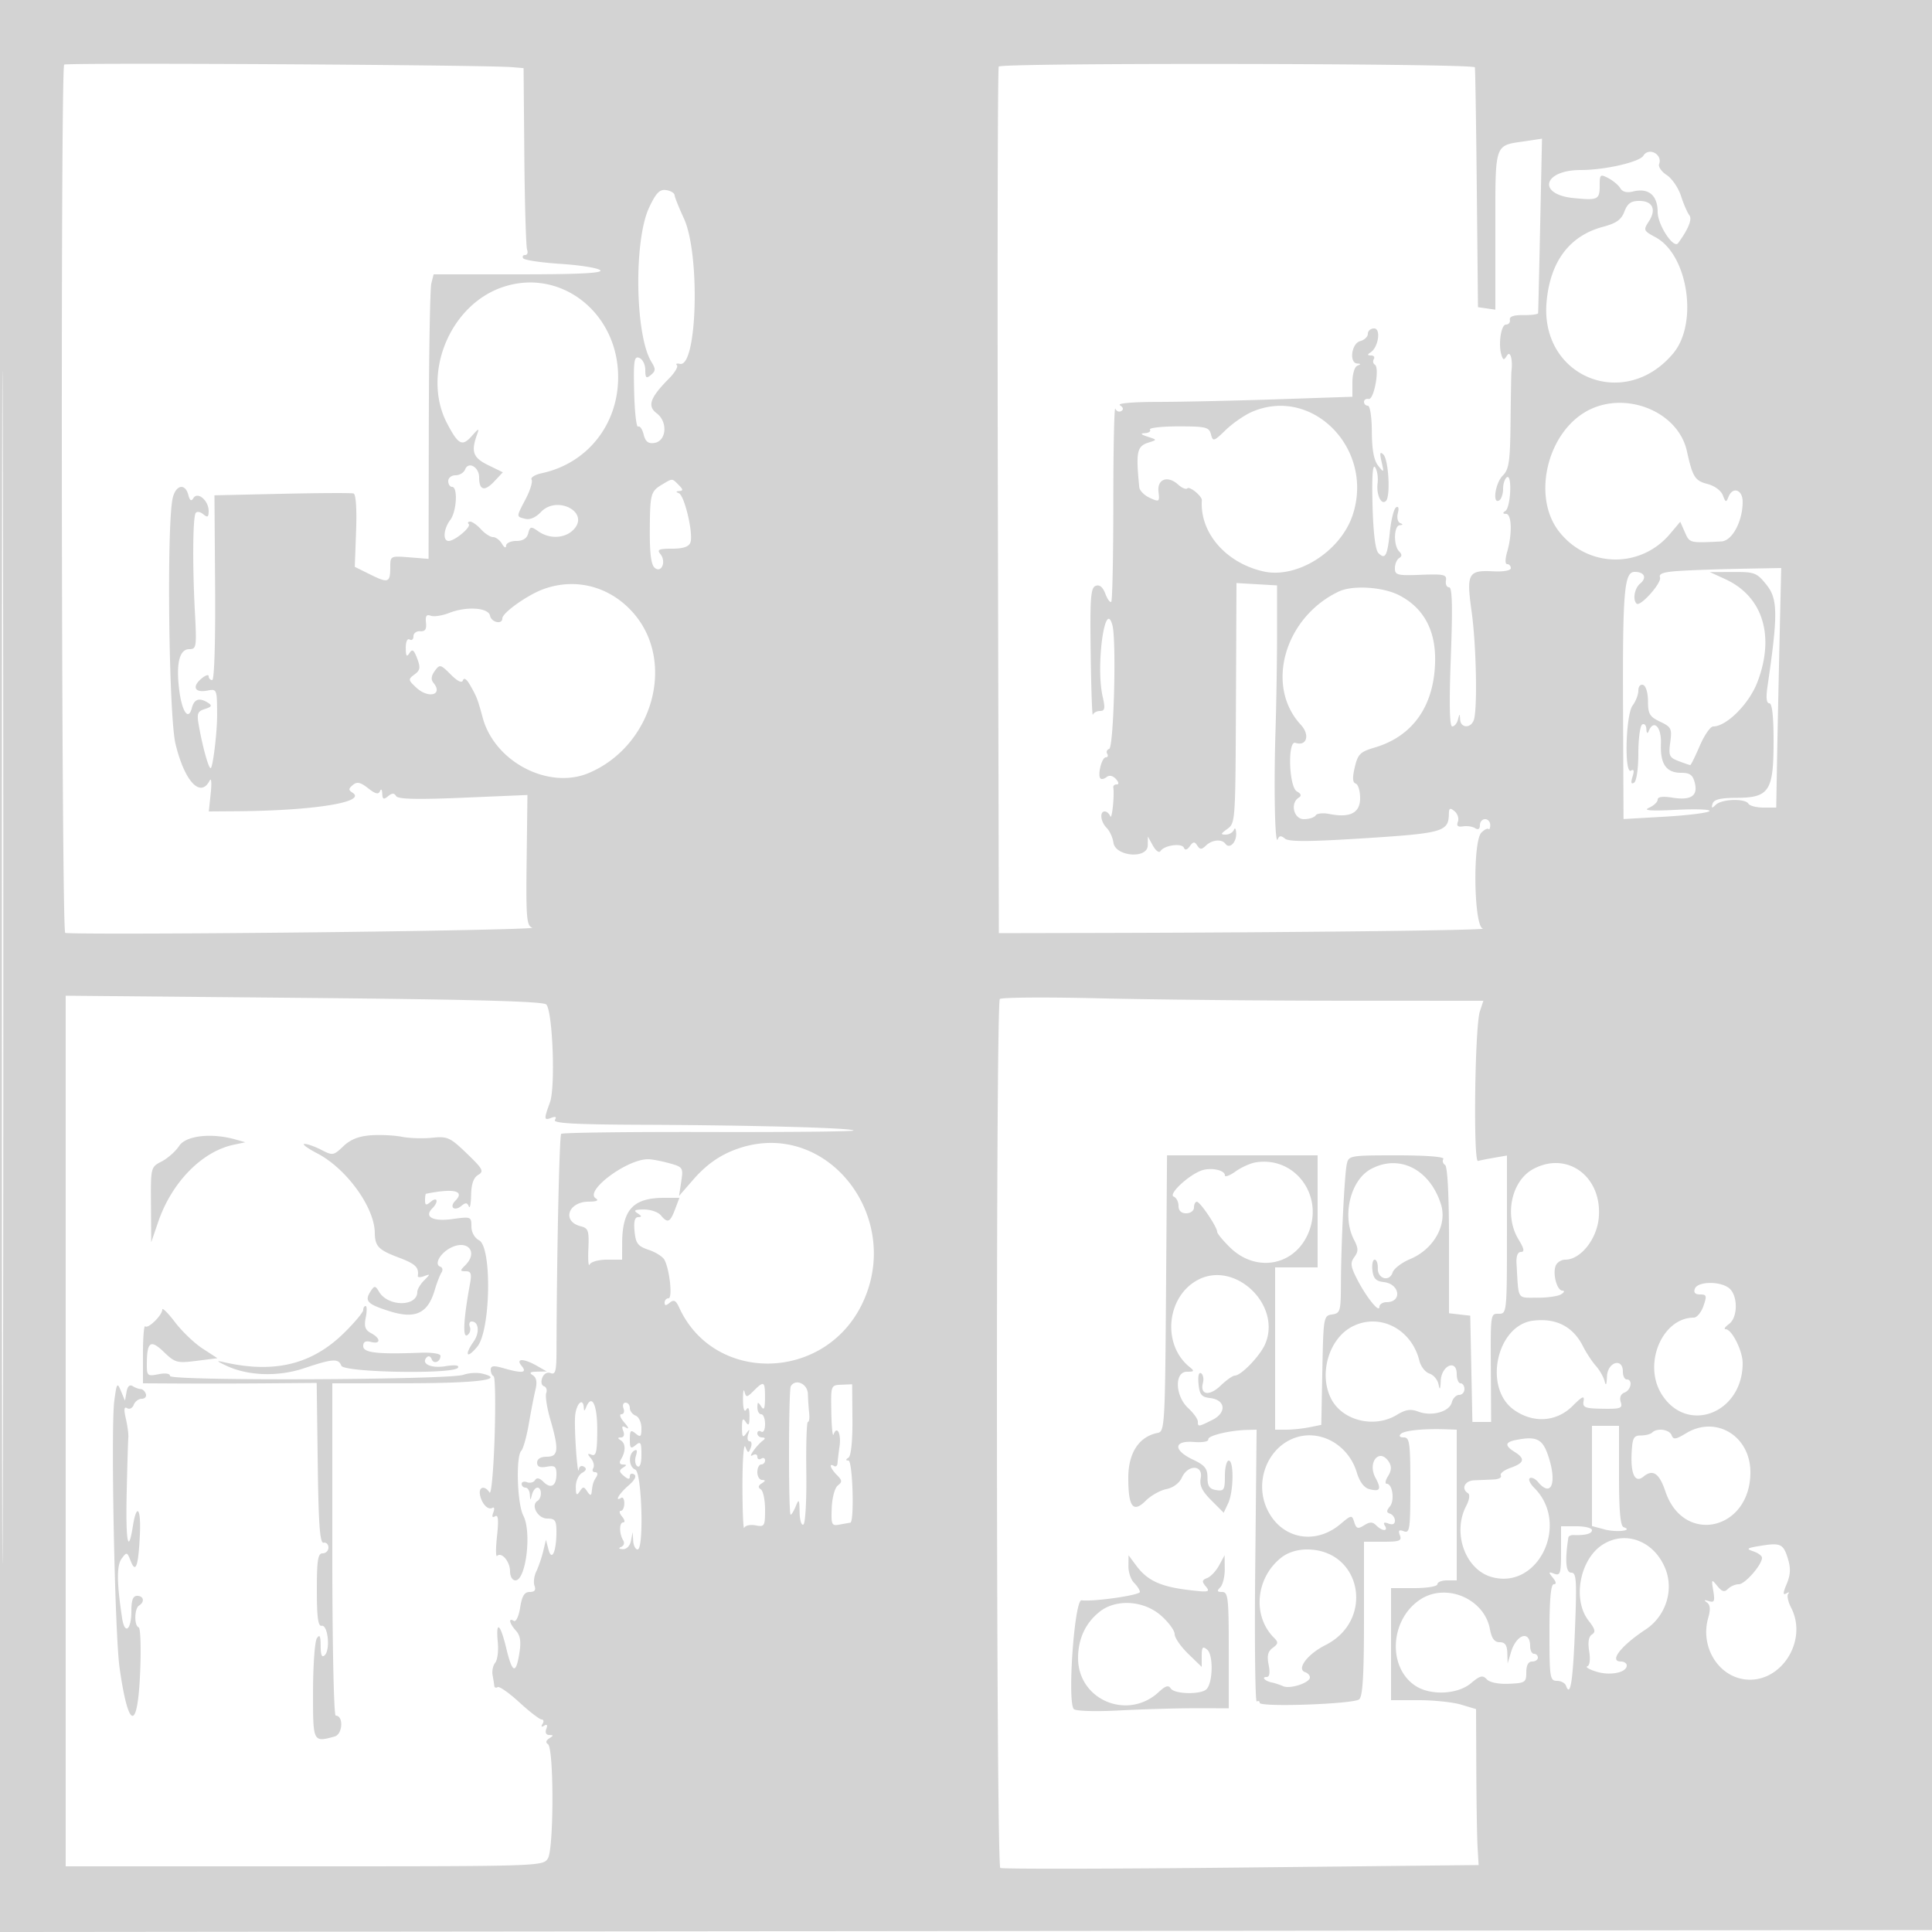 <svg xmlns="http://www.w3.org/2000/svg" width="500" height="500"><path d="M0 250.002v250.002l250.25-.252 250.25-.252.252-249.75L501.004 0H0v250.002m.492.498c0 137.5.116 193.601.258 124.67.142-68.932.142-181.432 0-250C.608 56.601.492 113 .492 250.5M16.609 16.725c-.97.97-.709 224.095.263 224.696.48.296 28.246.248 61.703-.107 33.457-.355 60.084-.908 59.172-1.23-1.468-.517-1.636-2.526-1.453-17.463l.206-16.878-16.644.705c-11.934.505-16.84.386-17.339-.42-.511-.828-1.068-.816-2.106.046-1.127.936-1.427.795-1.49-.702-.045-1.063-.298-1.33-.585-.616-.37.918-1.193.715-3.063-.756-1.998-1.572-2.862-1.756-3.962-.843-1.131.939-1.154 1.322-.117 1.963 3.955 2.444-9.951 4.688-29.925 4.829l-7.231.051.499-4.75c.275-2.612.154-4.075-.269-3.25-2.385 4.657-6.518.221-8.851-9.5-1.702-7.093-2.305-55.08-.795-63.25.681-3.685 3.26-4.416 4.11-1.165.393 1.499.766 1.728 1.331.814 1.095-1.772 3.937.643 3.937 3.346 0 1.608-.276 1.771-1.411.829-.776-.644-1.657-.774-1.957-.288-.737 1.194-.834 13.554-.199 25.464.49 9.19.408 9.75-1.437 9.75-2.518 0-3.443 3.578-2.652 10.257.696 5.879 2.399 8.442 3.305 4.976.617-2.357 1.948-2.774 4.233-1.327 1.079.683.894 1.03-.843 1.582-1.943.616-2.142 1.169-1.571 4.359 1.04 5.81 2.625 11.393 3.099 10.92.594-.595 1.643-9.474 1.625-13.767-.027-6.689-.052-6.749-2.575-6.267-3.172.606-3.985-.974-1.566-3.045 1.072-.918 1.949-1.223 1.949-.678 0 .544.414.99.92.99.538 0 .849-9.906.75-23.906l-.17-23.906 17.5-.391c9.625-.216 17.95-.254 18.5-.084.606.186.865 3.988.659 9.647l-.342 9.341 4.064 2.01c4.62 2.286 5.119 2.095 5.119-1.954 0-2.875.06-2.905 4.956-2.515l4.956.395.062-34.467c.035-18.957.328-35.526.653-36.819l.59-2.351h22.091c15.504 0 21.777-.315 21.036-1.056-.58-.58-5.185-1.323-10.233-1.65-5.048-.327-9.415-.977-9.704-1.444-.289-.468-.063-.85.503-.85.565 0 .792-.613.504-1.362-.287-.75-.61-11.632-.718-24.184l-.196-22.822-3-.249c-7.148-.594-115.341-1.209-115.891-.658m241.859.508c-.266.697-.367 51.442-.225 112.767l.257 111.5 25.5-.053c50.254-.104 101.468-.687 99.75-1.136-2.326-.608-2.652-22.552-.369-24.835.759-.759 1.584-1.177 1.833-.928.249.248.453-.223.453-1.048 0-.825-.6-1.5-1.334-1.5-.733 0-1.333.702-1.333 1.559 0 .999-.449 1.277-1.25.775-.687-.431-2.101-.644-3.14-.472-1.34.22-1.721-.13-1.31-1.202.32-.833-.067-2.052-.859-2.709-1.167-.968-1.447-.839-1.473.677-.078 4.603-1.499 5.015-21.768 6.307-14.301.912-19.646.94-20.65.106-1.017-.844-1.485-.802-1.874.167-.733 1.829-1.044-13.442-.574-28.208.219-6.875.398-18.125.398-25v-12.5l-5.25-.302-5.25-.303-.128 28.803c-.15 33.922-.104 33.268-2.435 34.972-1.551 1.134-1.582 1.33-.211 1.33.884 0 1.834-.563 2.112-1.25.277-.687.54-.264.583.941.085 2.361-1.739 4.123-2.783 2.687-.938-1.291-3.436-1.069-5.033.446-1.158 1.098-1.541 1.098-2.25 0-.696-1.078-1.055-1.046-1.931.176-.697.972-1.238 1.111-1.535.395-.534-1.286-5.124-.633-6.046.86-.348.562-1.217-.048-1.95-1.37l-1.322-2.385-.036 2.307c-.054 3.551-8.368 2.877-8.876-.719-.187-1.327-.975-3.047-1.75-3.822-1.583-1.583-1.893-4.266-.492-4.266.504 0 1.143.563 1.421 1.25.435 1.078 1.11-5.411.78-7.5-.065-.413.35-.75.921-.75.601 0 .495-.592-.25-1.4-.791-.859-1.711-1.055-2.381-.508-.601.49-1.324.659-1.607.376-.827-.827.34-5.468 1.375-5.468.518 0 .688-.412.377-.915-.311-.503-.085-1.074.503-1.27 1.178-.393 1.905-27.941.844-31.967-1.907-7.233-4.349 10.49-2.537 18.402.704 3.072.583 3.75-.668 3.75-.841 0-1.678.444-1.862.987-.183.543-.438-6.612-.566-15.9-.198-14.31-.003-16.974 1.282-17.467 1.01-.388 1.847.292 2.511 2.038.548 1.441 1.237 2.379 1.531 2.085.294-.294.535-11.944.536-25.889 0-13.945.235-24.789.522-24.098.287.691.981.972 1.543.625.645-.398.521-.948-.335-1.491-.805-.51 3.155-.866 9.732-.875 6.099-.008 19.937-.311 30.75-.673l19.661-.659v-3.758c0-2.071.561-3.985 1.25-4.263 1-.403 1-.52 0-.583-2.149-.136-1.493-5.203.75-5.789 1.1-.288 2-1.146 2-1.907 0-.76.724-1.383 1.608-1.383 1.859 0 1.118 4.917-.937 6.225-.855.543-.818.749.138.76.72.008 1.05.434.734.946-.317.512-.198 1.164.265 1.45 1.303.806-.205 9.159-1.602 8.869-.663-.137-1.206.2-1.206.75s.45 1 1 1c.565 0 1.014 2.938 1.032 6.75.022 4.618.533 7.382 1.619 8.75 1.522 1.919 1.558 1.878.897-1-.524-2.278-.409-2.725.476-1.855 1.343 1.319 1.873 10.786.672 11.991-1.218 1.22-2.554-1.608-2.175-4.602.184-1.457-.1-3.298-.633-4.091-.644-.961-.871 2.3-.678 9.76.186 7.192.731 11.643 1.523 12.433 1.781 1.777 2.318.772 2.971-5.56.32-3.099 1.038-5.917 1.596-6.262.62-.382.8.195.464 1.482-.304 1.159-.037 2.319.592 2.577.788.323.755.494-.106.548-1.535.097-1.66 5.269-.163 6.766.783.783.783 1.275 0 1.759-.598.37-1.087 1.549-1.087 2.622 0 1.765.637 1.925 6.75 1.691 5.953-.228 6.715-.052 6.456 1.491-.161.963.209 1.75.824 1.75.807 0 .93 5.004.444 18-.452 12.077-.335 18 .353 18 .565 0 1.232-.787 1.484-1.75.435-1.667.463-1.667.573 0 .145 2.182 2.69 2.304 3.509.168 1.01-2.632.684-19.385-.549-28.211-1.373-9.822-.901-10.687 5.644-10.348 2.623.135 4.512-.205 4.512-.813 0-.575-.419-1.046-.93-1.046-.574 0-.574-1.243 0-3.243 1.335-4.657 1.168-9.754-.32-9.772-.859-.011-.908-.246-.157-.75 1.389-.934 1.787-9.588.402-8.732-.547.338-.995 1.687-.995 2.997 0 1.31-.45 2.66-1 3-1.827 1.129-1.042-4.458.899-6.399 1.642-1.642 1.918-3.559 2.034-14.101.074-6.71.172-12.493.219-12.85.392-3-.275-5.504-1.114-4.178-.819 1.296-.99 1.296-1.432 0-.914-2.679-.161-7.972 1.133-7.972.694 0 1.148-.562 1.011-1.25-.166-.829 1.014-1.234 3.5-1.202 2.063.027 3.779-.198 3.814-.5.036-.301.276-10.584.534-22.851l.469-22.304-4.25.634c-8.225 1.227-7.817.024-7.817 23.078v20.534l-2.25-.319-2.25-.32-.31-30.977c-.171-17.037-.396-31.037-.5-31.111-1.446-1.026-122.833-1.202-123.222-.179M425.3 40.302C424.288 41.95 415.313 44 409.115 44c-9.775 0-11.375 6.327-1.837 7.264 6.32.621 6.722.421 6.722-3.358 0-2.77.156-2.894 2.25-1.795 1.238.649 2.631 1.828 3.097 2.619.55.935 1.695 1.225 3.27.83 4.004-1.005 6.383.971 6.383 5.301 0 3.35 4.141 9.648 5.299 8.06 2.672-3.666 3.698-6.228 2.898-7.238-.515-.651-1.485-2.886-2.156-4.968s-2.327-4.511-3.68-5.398c-1.354-.887-2.249-2.166-1.989-2.843.969-2.526-2.665-4.464-4.072-2.172M168.002 53.698c-4.017 8.511-3.655 33.102.588 39.96 1.129 1.824 1.109 2.347-.127 3.373-1.218 1.011-1.463.793-1.463-1.302 0-1.383-.698-2.783-1.552-3.111-1.345-.516-1.522.667-1.327 8.845.124 5.192.585 9.219 1.023 8.948.439-.271 1.082.641 1.43 2.026.469 1.87 1.185 2.436 2.779 2.197 3.133-.469 3.537-5.454.621-7.654-2.518-1.899-1.762-4.033 3.209-9.065 1.475-1.494 2.375-3.023 2-3.399-.376-.375-.03-.533.768-.349 4.5 1.033 5.304-28.437 1.029-37.667-1.274-2.75-2.353-5.45-2.398-6-.045-.55-1.034-1.136-2.197-1.302-1.666-.238-2.598.72-4.383 4.5m252.397 1.052c-.794 2.099-2.097 3.031-5.508 3.94-8.688 2.313-13.684 8.937-14.633 19.401-1.767 19.489 20.277 28.427 32.814 13.305 6.47-7.803 3.749-25.485-4.614-29.988-3.121-1.681-3.202-1.869-1.755-4.078 2.032-3.1 1.006-5.33-2.452-5.33-2.149 0-3.058.648-3.852 2.75M129.748 74.427c-13.568 4.842-20.642 22.672-13.988 35.255 2.886 5.458 3.874 5.948 6.352 3.144 1.806-2.044 1.968-2.084 1.337-.326-1.586 4.411-1.019 5.966 2.868 7.864l3.817 1.865-2.212 2.355c-2.535 2.697-3.922 2.331-3.922-1.036 0-2.698-2.792-4.254-3.645-2.031-.313.816-1.421 1.483-2.462 1.483-1.041 0-1.893.675-1.893 1.5s.45 1.5 1 1.5c1.535 0 1.186 6.371-.468 8.559-1.736 2.295-1.99 5.441-.44 5.441 1.614 0 5.944-3.631 5.207-4.367-.348-.348-.177-.633.379-.633.557 0 1.827.9 2.822 2 .995 1.1 2.393 2 3.105 2 .713 0 1.754.787 2.315 1.75.566.971 1.033 1.194 1.05.5.016-.687 1.197-1.25 2.624-1.25 1.743 0 2.763-.649 3.111-1.979.471-1.803.704-1.848 2.629-.5 2.982 2.089 7.034 1.835 9.219-.58 4.039-4.462-4.433-8.826-8.576-4.417-1.312 1.397-2.849 2.061-4.046 1.748-2.367-.619-2.374-.36.151-5.204 1.145-2.197 1.816-4.424 1.491-4.95-.325-.525.876-1.272 2.668-1.659 11.722-2.53 19.691-12.519 19.737-24.741.064-16.939-15.161-28.669-30.23-23.291m280.07 32.473c-9.713 6.16-13.046 21.868-6.47 30.489 7.289 9.558 21.16 9.927 28.866.768l2.632-3.127 1.21 2.735c1.235 2.79 1.175 2.775 9.431 2.36 2.799-.141 5.513-5.185 5.513-10.247 0-3.202-2.609-4.06-3.7-1.218-.548 1.43-.746 1.366-1.421-.459-.457-1.234-2.132-2.469-4.014-2.956-3.216-.834-3.821-1.802-5.292-8.477-2.363-10.725-16.931-16.098-26.755-9.868M324 106.592c-1.925.832-4.978 2.943-6.784 4.69-3.1 2.998-3.314 3.061-3.821 1.119-.486-1.857-1.305-2.057-8.417-2.053-4.333.002-7.649.375-7.369.828.28.453-.305.869-1.3.924-1.287.071-1.087.334.691.911 2.49.808 2.491.814.283 1.508-3.058.961-3.348 2.34-2.44 11.57.087.875 1.315 2.118 2.73 2.762 2.45 1.116 2.558 1.041 2.25-1.571-.39-3.308 2.37-4.321 5.083-1.865.966.874 2.036 1.31 2.378.968.609-.609 3.822 2.029 3.752 3.081-.56 8.398 6.227 16.237 15.95 18.421 8.707 1.957 19.977-5.182 23.095-14.629 5.625-17.046-10.411-33.441-26.081-26.664m-152.5 18.717c-3.115 1.855-3.264 2.378-3.328 11.736-.043 6.159.338 9.133 1.267 9.904 1.781 1.478 3.054-1.649 1.456-3.576-.935-1.127-.395-1.373 3.014-1.373 2.87 0 4.342-.49 4.762-1.586.832-2.166-1.501-12.17-2.978-12.771-.841-.342-.803-.508.128-.564 1.025-.061.985-.416-.178-1.579-1.741-1.74-1.556-1.732-4.143-.191m263.3 22.428c-4.208.266-5.568.705-5.194 1.679.533 1.389-5.124 7.732-6.061 6.796-1.057-1.058-.527-3.982.944-5.203 1.793-1.488 1.076-3.009-1.42-3.009-2.743 0-3.157 4.951-3.021 36.141l.121 27.83 10.665-.614c5.867-.337 11.068-.981 11.56-1.429.492-.449-3.333-.606-8.5-.349-6.712.335-8.752.185-7.144-.523 1.238-.545 2.25-1.496 2.25-2.112 0-.734 1.292-.914 3.75-.521 4.863.776 6.716-.429 5.866-3.816-.514-2.049-1.266-2.607-3.513-2.607-3.89 0-5.456-2.248-5.255-7.546.164-4.353-1.889-6.418-3.186-3.204-.292.725-.537.49-.583-.559-.043-.995-.529-1.531-1.079-1.191-.55.34-1 3.715-1 7.5 0 3.953-.471 7.173-1.107 7.566-.754.466-.88-.033-.393-1.566.487-1.533.361-2.032-.393-1.566-1.781 1.101-1.389-14.477.425-16.875.807-1.068 1.468-2.793 1.468-3.833 0-1.075.54-1.708 1.25-1.466.706.241 1.25 2.08 1.25 4.224 0 3.273.433 4.002 3.138 5.285 2.887 1.369 3.096 1.794 2.621 5.335-.465 3.47-.252 3.948 2.178 4.872 1.481.563 2.833 1.024 3.005 1.024.171 0 1.28-2.25 2.463-5s2.746-5 3.473-5c3.452 0 9.285-5.846 11.433-11.459 4.588-11.987 1.404-22.199-8.311-26.66l-4-1.837 6-.022c5.646-.021 6.161.18 8.736 3.407 2.88 3.609 2.908 7.71.177 26.321-.412 2.812-.249 4.25.482 4.25.732 0 1.105 3.336 1.105 9.889 0 12.825-1.128 14.549-9.55 14.586-4.236.018-5.891.423-6.234 1.525-.376 1.211-.21 1.259.859.25 1.581-1.492 7.548-1.669 8.425-.25.34.55 2.096 1 3.902 1h3.284l.205-11.75c.113-6.463.403-20.412.644-31l.439-19.25-10.237.189c-5.63.104-12.802.351-15.937.548m-294.052 4.69c-4.173 1.489-10.748 6.153-10.748 7.624 0 1.654-2.839 1.023-3.177-.706-.412-2.108-6.07-2.488-10.598-.711-1.8.706-3.941 1.028-4.757.715-1.088-.417-1.415.06-1.226 1.791.188 1.72-.217 2.322-1.492 2.221-.963-.076-1.75.513-1.75 1.309 0 .796-.45 1.17-1 .83-.577-.357-.994.57-.985 2.191.012 2.116.244 2.447.943 1.343.741-1.171 1.144-.895 2.007 1.373.899 2.365.783 3.059-.693 4.146-1.675 1.236-1.652 1.42.436 3.377 3.18 2.981 7.066 1.912 4.461-1.227-.685-.825-.573-1.797.352-3.063 1.296-1.771 1.479-1.731 4.116.906 1.793 1.793 2.906 2.325 3.175 1.518.254-.762.936-.337 1.762 1.097 1.81 3.142 2.015 3.668 3.357 8.606 3.112 11.454 17.126 18.709 27.528 14.251 16.549-7.094 22.533-28.793 11.421-41.417-5.99-6.805-14.786-9.153-23.132-6.174m205.752.648c-14.075 6.674-19.159 24.448-9.863 34.479 2.454 2.648 1.553 5.676-1.396 4.693-2.049-.683-1.676 11.41.387 12.565 1.114.623 1.272 1.132.5 1.609-2.298 1.42-1.32 5.579 1.313 5.579 1.343 0 2.71-.435 3.039-.967.329-.532 1.914-.704 3.522-.383 5.39 1.078 7.998-.254 7.998-4.086 0-1.868-.516-3.569-1.147-3.78-.811-.27-.881-1.506-.238-4.226.804-3.399 1.404-3.99 5.175-5.104 9.94-2.935 15.461-10.896 15.62-22.523.109-7.96-3.07-13.696-9.371-16.911-4.204-2.145-12.008-2.619-15.539-.945M17 370.345V483h61.759c61.058 0 61.774-.023 63.032-2.038 1.566-2.507 1.574-28.618.009-29.585-.633-.392-.505-.949.343-1.487 1.143-.723 1.142-.862 0-.875-.813-.009-1.118-.637-.761-1.567.385-1.004.192-1.303-.548-.845-.704.435-.869.263-.429-.448.392-.635.29-1.155-.228-1.155-.517 0-3.112-1.994-5.766-4.431-2.655-2.437-5.183-4.21-5.619-3.941-.435.27-.826.126-.869-.319-.042-.445-.241-1.694-.443-2.775-.201-1.081.106-2.535.684-3.231.577-.696.877-3.074.666-5.284-.549-5.758.626-4.956 2.17 1.481 1.576 6.567 2.514 6.944 3.406 1.366.485-3.037.253-4.585-.873-5.829-1.716-1.896-2.059-3.48-.552-2.549.547.339 1.266-1.181 1.627-3.441.485-3.029 1.111-4.047 2.488-4.047 1.261 0 1.652-.494 1.24-1.567-.331-.863-.127-2.55.453-3.75.581-1.201 1.38-3.533 1.777-5.183l.721-3 .653 2.5c.848 3.249 2.06.553 2.06-4.582 0-2.935-.337-3.418-2.383-3.418-2.436 0-4.338-3.436-2.523-4.558 1.188-.734 1.172-3.442-.021-3.442-.509 0-1.132.788-1.384 1.75-.435 1.667-.463 1.667-.573 0-.064-.962-.566-1.75-1.116-1.75-.55 0-1-.436-1-.969 0-.532.629-.727 1.399-.431.769.295 1.698.052 2.064-.539.446-.723 1.163-.577 2.181.441 1.922 1.921 3.356 1.068 3.356-1.995 0-1.987-.408-2.301-2.5-1.921-1.769.321-2.5.009-2.5-1.066 0-.955.93-1.52 2.5-1.52 3.029 0 3.198-1.791.914-9.65-.873-3.001-1.348-6.079-1.057-6.839.292-.76.025-1.55-.593-1.756-.64-.214-.828-1.147-.435-2.169.409-1.066 1.293-1.561 2.179-1.221 1.223.469 1.495-.549 1.508-5.646.061-24.635.731-55.8 1.21-56.278.317-.318 17.586-.532 38.374-.477 20.789.055 37.573-.124 37.298-.399-.674-.675-26.231-1.363-54.707-1.474-17.523-.068-23.13-.381-22.586-1.261.486-.787.178-.961-.941-.531-1.912.733-1.942.379-.338-4.015 1.448-3.966.696-23.672-.966-25.328-.814-.812-18.77-1.298-62.75-1.701L17 257.69v112.655m241.75-111.797c-1.068 1.118-.941 224.216.127 224.876.483.298 28.532.252 62.333-.103l61.455-.645-.267-4.588c-.146-2.523-.296-11.604-.332-20.18L382 442.317l-3.866-1.159c-2.126-.637-7.076-1.158-11-1.158H360v-29h6c3.333 0 6-.444 6-1 0-.55 1.125-1 2.5-1h2.5v-39l-2.75-.097c-5.825-.205-10.789.294-11.7 1.177-.591.572-.307.92.75.92 1.509 0 1.7 1.4 1.7 12.469 0 11.247-.164 12.405-1.674 11.826-1.268-.487-1.518-.237-1.031 1.031.547 1.427-.092 1.674-4.326 1.674H353v19.878c0 14.683-.327 20.147-1.25 20.912-1.482 1.227-25.753 2.076-25.751.901 0-.445-.336-.6-.749-.345s-.591-15.469-.396-34.941l.355-35.405-2.355.058c-4.65.113-10.35 1.495-10.146 2.459.117.554-1.519.844-3.75.666-5.263-.423-5.379 2.13-.208 4.572 3.055 1.443 3.75 2.304 3.75 4.651 0 2.216.519 2.96 2.25 3.23 2.016.315 2.25-.063 2.25-3.642 0-2.197.45-3.994 1-3.994 1.374 0 1.262 8.044-.154 11.051l-1.153 2.449-3.214-3.218c-2.412-2.414-3.093-3.849-2.73-5.75.664-3.473-3.313-3.583-4.884-.134-.655 1.437-2.259 2.631-4.005 2.98-1.601.32-3.99 1.661-5.308 2.979-3.302 3.303-4.552 1.685-4.552-5.892 0-6.465 2.778-10.698 7.634-11.633 1.774-.341 1.879-2.122 2.129-36.095l.262-35.737H341v29h-11v42h2.875c1.581 0 4.269-.279 5.973-.62l3.099-.619.276-14.131c.27-13.796.33-14.138 2.527-14.45 2.107-.299 2.252-.807 2.28-8 .04-10.292.918-28.138 1.522-30.93.473-2.188.832-2.25 13.026-2.25 7.485 0 12.308.375 11.965.931-.317.512-.118 1.213.441 1.559.63.389 1.016 7.796 1.016 19.503v18.874l2.75.317 2.75.316.278 13.75.278 13.75h4.848l-.067-12.25c-.088-16.24-.155-15.75 2.163-15.75 1.935 0 2-.667 2-20.475V299.05l-3.25.562c-1.788.308-3.7.69-4.25.848-1.257.361-.814-34.763.488-38.71l.908-2.75-37.198-.016c-20.459-.009-48.448-.287-62.198-.619-13.75-.331-25.337-.249-25.75.183M96 293.814c-3.152.22-5.291 1.068-7.141 2.832-2.537 2.42-2.759 2.457-5.7.936-1.683-.87-3.645-1.561-4.359-1.535-.715.025.767 1.123 3.293 2.439 7.555 3.936 14.802 13.914 14.9 20.514.054 3.57.913 4.459 6.257 6.478 4.29 1.62 5.212 2.514 4.88 4.736-.058.393.676.418 1.632.056 1.641-.621 1.64-.559-.012 1.107-.963.971-1.75 2.3-1.75 2.954 0 3.905-7.6 3.885-9.901-.026-.923-1.569-1.194-1.609-2.065-.305-1.793 2.68-1.096 3.472 4.669 5.304 6.758 2.147 10.002.659 11.795-5.41.551-1.867 1.342-3.918 1.758-4.559.416-.64.278-1.324-.307-1.519-1.627-.542-.129-3.382 2.537-4.808 4.439-2.376 7.409.954 3.943 4.421-1.429 1.428-1.419 1.571.113 1.571 1.356 0 1.569.634 1.09 3.25-1.664 9.089-1.932 14.054-.72 13.304.673-.416.983-1.386.688-2.155-.296-.77-.087-1.399.463-1.399 1.839 0 2.133 2.883.526 5.176-2.518 3.595-1.775 4.639.942 1.324 3.451-4.21 3.818-25.708.469-27.5-1.2-.642-2-2.094-2-3.629 0-2.488-.135-2.54-4.892-1.886-5.077.698-7.438-.555-5.221-2.772 1.672-1.672 1.339-3.146-.387-1.713-1.229 1.02-1.5.951-1.5-.378 0-.892.112-1.645.25-1.673 7.236-1.471 10.162-.761 7.567 1.834-1.616 1.616-.218 2.795 1.562 1.318 1.107-.92 1.542-.896 1.945.107.285.711.554-.598.597-2.908.054-2.879.63-4.526 1.829-5.236 1.557-.922 1.233-1.533-2.935-5.544-4.355-4.19-4.991-4.477-9.025-4.068-2.387.241-5.904.126-7.815-.257-1.911-.382-5.5-.554-7.975-.381m-49.625 2.737c-.92 1.403-2.955 3.215-4.523 4.026-2.848 1.472-2.852 1.489-2.782 11.199l.07 9.724 1.782-5.226c3.503-10.279 11.33-18.284 19.578-20.022l3-.632-2.5-.71c-6.253-1.777-12.873-1.034-14.625 1.641m145.619.383c-4.963 1.51-8.859 4.089-12.524 8.29l-3.73 4.276.563-3.722c.543-3.595.438-3.756-3.12-4.744-2.026-.563-4.485-1.025-5.465-1.028-5.499-.018-16.531 8.229-13.543 10.123.88.558.275.846-1.803.856-5.396.026-7.036 5.13-2.05 6.381 1.934.484 2.152 1.139 1.948 5.84-.127 2.912.023 4.732.333 4.044.312-.691 2.314-1.25 4.48-1.25H161l.014-4.25c.028-8.696 2.848-11.75 10.849-11.75h3.963l-1.132 3c-1.279 3.388-1.914 3.645-3.694 1.5-.685-.825-2.652-1.493-4.372-1.485-2.388.012-2.773.245-1.628.985 1.102.712 1.15.973.183.985-.914.01-1.208 1.14-.96 3.689.306 3.136.842 3.838 3.658 4.786 1.815.611 3.649 1.77 4.075 2.575 1.36 2.566 2.144 9.965 1.056 9.965-.557 0-1.012.505-1.012 1.122 0 .826.355.829 1.343.008 1.04-.863 1.587-.58 2.423 1.255 8.934 19.609 37.26 19.26 47.174-.581 11.085-22.184-8.284-47.763-30.946-40.87m133.019 3.877c-1.368.214-3.73 1.276-5.25 2.358S317 304.708 317 304.185c0-1.452-3.948-2.166-6.357-1.151-3.527 1.487-8.305 6.091-6.893 6.643.688.269 1.25 1.352 1.25 2.406 0 1.25.696 1.917 2 1.917 1.111 0 2-.667 2-1.5 0-.825.337-1.494.75-1.488.852.014 5.25 6.529 5.25 7.778 0 .45 1.536 2.307 3.414 4.127 6.526 6.324 16.129 4.781 19.916-3.2 4.655-9.81-2.903-20.541-13.317-18.906m29.75 1.754c-5.301 2.877-7.514 12.148-4.357 18.253 1.157 2.238 1.177 3.032.11 4.491-1.083 1.481-.99 2.381.565 5.481 2.33 4.647 5.867 9.121 5.897 7.46.012-.687.847-1.25 1.855-1.25 4.093 0 3.471-4.712-.685-5.193-2.051-.238-2.719-.927-2.964-3.057-.174-1.512.086-2.75.579-2.75s.86.998.816 2.219c-.098 2.75 3.011 3.632 3.836 1.088.323-.994 2.35-2.545 4.504-3.448 6.172-2.585 9.707-8.902 7.981-14.262-2.917-9.061-10.826-12.999-18.137-9.032m42 0c-5.643 3.062-7.51 12.058-3.774 18.185 1.456 2.388 1.627 3.25.646 3.25-.856 0-1.272 1.077-1.16 3 .564 9.675.042 8.804 5.311 8.845 2.633.02 5.445-.379 6.25-.889.81-.512.954-.932.322-.941-1.41-.019-2.573-4.292-1.75-6.436.333-.868 1.451-1.579 2.483-1.579 3.921 0 8.128-5.221 8.659-10.745 1.026-10.682-8.11-17.506-16.987-12.69m-86.733 28.658c-8.151 4.31-9.36 16.728-2.193 22.527 1.347 1.09 1.264 1.25-.646 1.25-3.294 0-3.088 6.264.309 9.412 1.375 1.275 2.5 2.828 2.5 3.453 0 1.445.09 1.436 3.747-.388 3.789-1.891 3.44-5.203-.599-5.67-2.198-.255-2.703-.877-2.969-3.66-.192-2.001.073-3.109.656-2.749.538.332.755 1.453.484 2.49-.818 3.129 1.647 3.519 4.567.721 1.498-1.435 3.153-2.609 3.679-2.609 1.656 0 6.597-5.155 7.891-8.233 4.247-10.102-7.863-21.6-17.426-16.544m128.608 2.277c-.388 1.012.049 1.5 1.341 1.5 1.696 0 1.796.346.871 3-.575 1.65-1.699 3-2.497 3-8.111 0-13.174 11.861-8.403 19.686 6.495 10.651 21.05 5.186 21.05-7.904 0-3.193-2.804-8.782-4.407-8.782-.536 0-.144-.608.872-1.351 2.387-1.745 2.327-7.597-.095-9.368-2.434-1.78-8.018-1.639-8.732.219M42 338.922c0 1.453-3.683 5.062-4.417 4.328-.32-.321-.583 2.867-.583 7.083V358l9.75.052c5.362.029 15.478.007 22.48-.049l12.729-.101.271 20.799c.207 15.992.559 20.741 1.52 20.549.688-.138 1.25.425 1.25 1.25s-.675 1.5-1.5 1.5c-1.228 0-1.5 1.722-1.5 9.5 0 7.067.32 9.436 1.25 9.25 1.595-.319 2.293 6.107.823 7.577-.764.764-1.077.079-1.088-2.377-.012-2.595-.256-3.078-.985-1.95-.533.825-.976 7.012-.985 13.75-.016 13.237-.048 13.171 5.582 11.66 2.107-.566 2.364-5.41.286-5.41-.497 0-.883-18.783-.883-43v-43l19.25-.015c18.18-.015 25.688-.959 19.659-2.472-1.368-.343-3.595-.219-4.948.277-3.647 1.334-75.961 1.634-75.961.314 0-.638-1.184-.817-3-.454-2.808.562-3 .405-3-2.443 0-5.971.921-6.674 4.383-3.342 2.926 2.816 3.447 2.958 8.501 2.317l5.383-.682-3.844-2.5c-2.115-1.375-5.325-4.447-7.134-6.828-1.809-2.38-3.289-3.842-3.289-3.25m52 .117c0 .572-2.226 3.23-4.946 5.908-8.304 8.174-18.025 10.552-31.054 7.598-2.12-.481-2.044-.35.5.862 5.655 2.692 13.5 2.951 20.275.669 7.297-2.458 8.826-2.559 9.566-.631.675 1.761 29.108 2.255 30.178.524.409-.661-.752-.795-3.32-.385-3.801.608-6.441-.751-4.662-2.401.405-.375.939-.118 1.185.573.497 1.39 2.278.706 2.278-.874 0-.566-2.279-.912-5.25-.795-11.08.432-14.75.009-14.75-1.704 0-1.124.609-1.457 2-1.093 2.575.673 2.595-.901.029-2.275-1.535-.821-1.839-1.714-1.375-4.035.328-1.639.315-2.98-.029-2.98-.344 0-.625.468-.625 1.039m302.762 2.75c-9.444 1.177-12.943 17.386-4.977 23.058 5.012 3.569 11.043 3.171 15.218-1.004 2.485-2.485 3.087-2.751 2.827-1.25-.289 1.668.33 1.918 4.935 1.991 4.674.075 5.199-.122 4.681-1.755-.367-1.154 0-2.063.985-2.441 1.718-.659 2.177-3.388.569-3.388-.55 0-1-.9-1-2 0-3.738-3.981-2.529-4.116 1.25-.075 2.112-.285 2.55-.6 1.25-.266-1.1-1.286-2.9-2.267-4-.981-1.1-2.481-3.383-3.334-5.073-2.589-5.13-6.969-7.379-12.921-6.638m-46.732 1.49c-6.112 3.093-8.83 12.339-5.513 18.754 2.929 5.663 11.16 7.671 16.975 4.14 2.306-1.401 3.582-1.594 5.573-.842 3.451 1.302 8.023.047 8.657-2.377.281-1.074 1.134-1.954 1.895-1.954.76 0 1.383-.675 1.383-1.5s-.45-1.5-1-1.5-1-1.083-1-2.406c0-3.942-3.962-2.244-4.136 1.773-.099 2.273-.254 2.528-.564.93-.234-1.211-1.297-2.479-2.361-2.816-1.064-.338-2.232-1.822-2.595-3.298-2.029-8.245-10.256-12.475-17.314-8.904M135 353.5c1.513 1.823.174 1.984-4.757.57-2.512-.721-3.243-.627-3.243.416 0 .741.338 1.497.75 1.681.412.183.525 7.308.25 15.833s-.864 14.938-1.309 14.25c-1.195-1.846-2.824-1.518-2.485.5.394 2.346 2.079 4.171 3.214 3.481.508-.309.625.209.261 1.157-.433 1.129-.275 1.479.462 1.024.804-.497.941.947.487 5.116-.349 3.195-.337 5.512.026 5.149 1.14-1.139 3.344 1.461 3.344 3.945 0 1.365.593 2.378 1.392 2.378 2.733 0 4.26-12.523 2.044-16.771-1.585-3.037-1.967-15.276-.524-16.779.502-.522 1.377-3.65 1.945-6.95.568-3.3 1.344-7.285 1.725-8.856.475-1.963.258-3.132-.695-3.735-1.016-.643-.718-.892 1.113-.929l2.5-.051-2.5-1.429c-3.491-1.996-5.656-1.996-4 0m-105.417 9c-.935 6.872.121 60.364 1.365 69.136 2.258 15.917 4.626 16.626 5.304 1.588.292-6.485.13-11.873-.362-12.057-1.215-.455-1.129-4.901.11-5.667 1.511-.934 1.198-2.5-.5-2.5-1.08 0-1.5 1.105-1.5 3.941 0 4.925-1.727 6.249-2.396 1.837-1.397-9.212-1.429-13.634-.113-15.419 1.307-1.772 1.416-1.742 2.34.641 1.289 3.327 1.982 1.352 2.37-6.752.334-6.982-.83-8.422-1.817-2.248-1.216 7.606-1.883 3.951-1.596-8.75.159-7.012.351-13.425.426-14.25.075-.825-.215-3.019-.646-4.875-.554-2.392-.457-3.175.332-2.687.613.379 1.384-.015 1.714-.875.33-.859 1.264-1.563 2.076-1.563s1.289-.562 1.06-1.25c-.229-.687-.829-1.257-1.333-1.265-.504-.009-1.447-.353-2.096-.765-.752-.479-1.322.069-1.576 1.515l-.398 2.265-1.042-2.5c-.965-2.315-1.092-2.13-1.722 2.5m165.478-2.561c-1.761 1.761-1.978 1.783-2.373.25-.239-.929-.418.018-.398 2.105.024 2.374.345 3.31.858 2.5.534-.84.821-.242.821 1.706 0 2.302-.225 2.651-.969 1.5-.744-1.151-.969-.802-.969 1.5 0 2.407.213 2.703 1.079 1.5.91-1.266.991-1.227.516.25-.31.962-.141 1.75.374 1.75s.648.755.294 1.677c-.576 1.5-.723 1.474-1.399-.25-.415-1.06-.751 3.473-.746 10.073.005 6.6.214 11.503.465 10.895.251-.607 1.565-.892 2.921-.633 2.328.445 2.465.219 2.465-4.086 0-2.507-.498-4.866-1.107-5.242-.771-.477-.696-.944.25-1.544.999-.632 1.027-.863.107-.875-.687-.008-1.25-.915-1.25-2.015s.45-2 1-2 1-.477 1-1.059-.45-.781-1-.441-1 .115-1-.5c0-.628-.548-.789-1.25-.367-1.38.829 1.095-2.652 2.75-3.868.619-.455.524-.74-.25-.75-.687-.008-1.25-.492-1.25-1.074 0-.582.45-.781 1-.441.567.351 1-.49 1-1.941 0-1.407-.45-2.559-1-2.559s-.993-.788-.985-1.75c.013-1.496.157-1.532.985-.25.721 1.116.973.539.985-2.25.017-4.3-.262-4.473-2.924-1.811m9.6-1.189c-.589.965-.627 33.25-.039 33.25.243 0 .849-1.012 1.347-2.25.781-1.943.913-1.731.968 1.559.034 2.095.479 3.552.988 3.237.509-.314.847-6.416.75-13.559-.096-7.144.087-12.988.408-12.988.32.001.47-1.011.333-2.249-.137-1.238-.287-3.488-.333-5-.08-2.642-3.177-4.042-4.422-2m10.485 6.739c.072 3.856.333 6.446.578 5.755.867-2.438 2.013-.243 1.559 2.985-.253 1.799-.495 3.814-.538 4.477-.043.663-.453.974-.912.691-1.424-.88-.915.664.778 2.357 1.362 1.361 1.396 1.776.22 2.678-.783.601-1.472 3.139-1.577 5.807-.173 4.392-.025 4.708 2.03 4.324a98.942 98.942 0 0 1 2.768-.489c1.094-.147.625-16.074-.474-16.089-.761-.011-.757-.232.012-.75.663-.447 1.062-4.312 1.018-9.859l-.072-9.123-2.761.112c-2.755.113-2.761.129-2.629 7.124m-66.287.761c-.339 3.066.615 16.731.973 13.941.092-.72.676-.995 1.296-.612.772.477.614.986-.5 1.609-.895.501-1.621 2.127-1.613 3.612.012 2.123.226 2.38 1 1.2.876-1.333 1.094-1.333 1.97 0 .686 1.046 1.027 1.122 1.125.25.247-2.206.405-2.726 1.214-4 .463-.728.327-1.25-.324-1.25-.615 0-.828-.47-.473-1.044.355-.574.093-1.709-.582-2.523-.993-1.195-.956-1.375.189-.935 1.138.437 1.419-.835 1.431-6.477.014-6.593-1.421-9.444-2.903-5.771-.403 1-.52 1-.583 0-.167-2.636-1.877-1.094-2.22 2m12.503-1.75c.316.825.07 1.5-.548 1.5-.618 0-.267.977.781 2.172 1.048 1.194 1.266 1.796.485 1.336-1.06-.624-1.258-.415-.781.828.379.989.144 1.67-.58 1.679-.938.012-.943.191-.024.775 1.269.807 1.255 2.899-.032 4.96-.475.76-.268 1.256.528 1.265 1.069.013 1.071.166.012.839-1.037.657-.986 1.081.25 2.107 1.132.939 1.547.967 1.547.102 0-.649.498-.873 1.108-.496.711.439.174 1.486-1.5 2.925-2.384 2.048-3.686 4.292-1.822 3.14.432-.267.785.382.785 1.441 0 1.06-.408 1.927-.908 1.927-.499 0-.348.675.337 1.5s.815 1.5.29 1.5c-1.076 0-1.067 2.934.014 4.682.389.631.143 1.375-.548 1.654-.785.316-.626.536.424.585.983.046 1.861-.856 2.114-2.171l.434-2.25.136 2.25c.075 1.238.59 2.25 1.146 2.25 1.689 0 1.105-20.019-.603-20.674-1.672-.642-1.873-3.92-.3-4.892.738-.456.891-.004.459 1.357-.356 1.122-.179 2.33.393 2.684.649.401 1.041-.743 1.041-3.038 0-3.159-.213-3.505-1.5-2.437-1.271 1.055-1.5.827-1.5-1.5s.229-2.555 1.5-1.5c1.269 1.053 1.5.837 1.5-1.409 0-1.46-.675-2.913-1.5-3.229-.825-.317-1.5-1.203-1.5-1.969s-.498-1.393-1.107-1.393-.848.675-.531 1.5M412 381.971v12.972l3.25.87c3.11.833 7.607.306 4.949-.58-.85-.283-1.199-4.162-1.199-13.316V369h-7v12.971m24.332-11.032c-2.637 1.608-3.26 1.691-3.718.496-.583-1.518-3.761-1.95-5.038-.685-.416.413-1.729.75-2.916.75-1.859 0-2.193.628-2.393 4.5-.286 5.526.907 7.931 3.052 6.151 2.43-2.017 4.099-.895 5.681 3.818 4.695 13.99 22 10.093 22-4.955 0-9.4-8.926-14.795-16.668-10.075m-102.062 1.51c-6.466 2.878-9.45 11.095-6.474 17.824 3.491 7.891 12.368 9.826 19.099 4.162 2.865-2.411 2.973-2.426 3.588-.488.537 1.69.929 1.813 2.551.8 1.493-.933 2.186-.927 3.141.028 1.56 1.56 3.175 1.6 2.22.055-.486-.787-.178-.961.941-.531 1.058.406 1.664.134 1.664-.747 0-.762-.562-1.575-1.25-1.806-.98-.33-.989-.737-.042-1.885 1.282-1.555.67-5.861-.833-5.861-.491 0-.329-.902.359-2.003.884-1.416.949-2.483.222-3.635-2.388-3.787-5.657.025-3.492 4.071 1.606 3 1.225 3.691-1.624 2.946-1.313-.344-2.479-1.901-3.184-4.252-2.279-7.608-10.175-11.665-16.886-8.678m57.98.236c-2.779.561-2.852 1.458-.25 3.083 2.792 1.744 2.5 2.862-1.075 4.108-1.691.59-2.819 1.486-2.507 1.992.313.506-.553.967-1.925 1.026l-4.993.212c-2.442.103-3.425 2.205-1.568 3.352.541.334.334 1.722-.494 3.309-3.592 6.886-.287 16.299 6.43 18.312 12.134 3.635 20.558-13.653 11.208-23.003-1.101-1.101-1.62-2.24-1.153-2.529.468-.289 1.406.145 2.086.964 3.537 4.262 5.052.14 2.576-7.011-1.433-4.14-3.052-4.881-8.335-3.815M404 401.469c0 5.743-.196 6.395-1.75 5.812-1.532-.574-1.579-.446-.378 1.032.894 1.099.982 1.687.25 1.687-.77 0-1.122 3.924-1.122 12.5 0 11.652.13 12.5 1.917 12.5 1.054 0 2.117.563 2.363 1.25 1.125 3.151 1.795-1.062 2.322-14.599.498-12.81.375-14.651-.98-14.651-1.401 0-1.65-3.162-.721-9.139.054-.351.662-.618 1.349-.592 3.044.113 4.75-.343 4.75-1.269 0-.55-1.8-1-4-1h-4v6.469m10.873-1.785c-6.025 3.739-8.017 14.321-3.723 19.779 1.673 2.127 1.862 2.912.853 3.535-.863.533-1.105 1.988-.723 4.343.341 2.101.146 3.684-.481 3.893-.581.193.488.825 2.374 1.404 3.563 1.094 7.827.219 7.827-1.606 0-.567-.675-1.032-1.5-1.032-3.164 0-.047-4.048 6.374-8.278 5.155-3.395 7.351-10.031 5.168-15.614-2.816-7.202-10.193-10.133-16.169-6.424m40.627.394c-3.452.566-3.692.759-1.75 1.406 1.238.412 2.25 1.165 2.25 1.673 0 1.81-4.404 6.843-5.988 6.843-.887 0-2.15.538-2.808 1.196-.929.929-1.549.761-2.772-.75-1.498-1.85-1.549-1.788-1.038 1.26.453 2.7.268 3.119-1.178 2.655-1.187-.38-1.334-.273-.479.346.88.636.978 1.8.34 4.025-2.105 7.34 2.504 15.036 9.52 15.895 9.25 1.133 16.388-9.954 11.943-18.55-.803-1.553-1.141-3.178-.75-3.611.39-.432.162-.472-.508-.087-.908.521-.878-.11.115-2.473.988-2.35 1.07-4.032.316-6.491-1.194-3.89-1.885-4.21-7.213-3.337m-123.885 3.01c-6.649 5.23-7.561 15.108-1.918 20.752 1.176 1.176 1.129 1.567-.313 2.621-1.252.916-1.53 2.061-1.064 4.389.412 2.062.236 3.15-.512 3.15-1.442 0-.438 1.059 1.35 1.424.738.151 2.052.585 2.92.966 1.819.798 6.922-.884 6.922-2.282 0-.518-.554-1.126-1.23-1.351-2.322-.774.584-4.66 5.23-6.995 12.885-6.476 9.362-24.762-4.769-24.762-2.503 0-4.939.769-6.616 2.088m-39.583 2.233c-.018 1.552.643 3.497 1.468 4.322.825.825 1.5 1.882 1.5 2.349 0 .85-12.097 2.582-15.093 2.16-1.846-.26-3.734 26.421-1.992 28.163.517.517 5.648.668 11.752.346 5.958-.315 14.771-.569 19.583-.566l8.75.006v-15.05c0-13.499-.175-15.051-1.7-15.051-1.322 0-1.433-.267-.5-1.2.66-.66 1.182-2.798 1.16-4.75l-.04-3.55-1.43 2.631c-.786 1.448-2.169 2.916-3.072 3.262-1.38.53-1.432.885-.327 2.216 1.186 1.429.728 1.514-4.638.861-7.11-.866-10.531-2.456-13.318-6.192l-2.072-2.778-.031 2.821m75.519 8.636c-7.848 5.174-8.526 17.553-1.223 22.339 3.91 2.561 10.89 2.233 14.346-.675 2.363-1.988 3.036-2.156 4.095-1.023.768.822 3.037 1.28 5.749 1.162 4.189-.182 4.482-.377 4.482-2.977 0-1.807.526-2.783 1.5-2.783.825 0 1.5-.45 1.5-1s-.45-1-1-1-1-.873-1-1.941c0-4.248-3.557-3.153-4.956 1.526l-.872 2.915-.086-2.75c-.063-1.999-.602-2.75-1.975-2.75-1.358 0-2.069-.961-2.531-3.424-1.474-7.858-11.341-12.028-18.029-7.619m-82.936 3.131c-3.67 2.887-5.615 7.05-5.615 12.018 0 10.863 12.867 16.256 20.91 8.764 1.711-1.595 2.498-1.827 3.067-.908.926 1.499 7.811 1.65 9.259.202 1.669-1.669 1.8-8.889.185-10.229-1.171-.972-1.421-.684-1.421 1.639v2.818L307.5 428c-1.925-1.866-3.5-4.157-3.5-5.093 0-.935-1.591-3.096-3.535-4.803-4.452-3.91-11.59-4.367-15.85-1.016" fill="#d3d3d3" fill-rule="evenodd"/></svg>